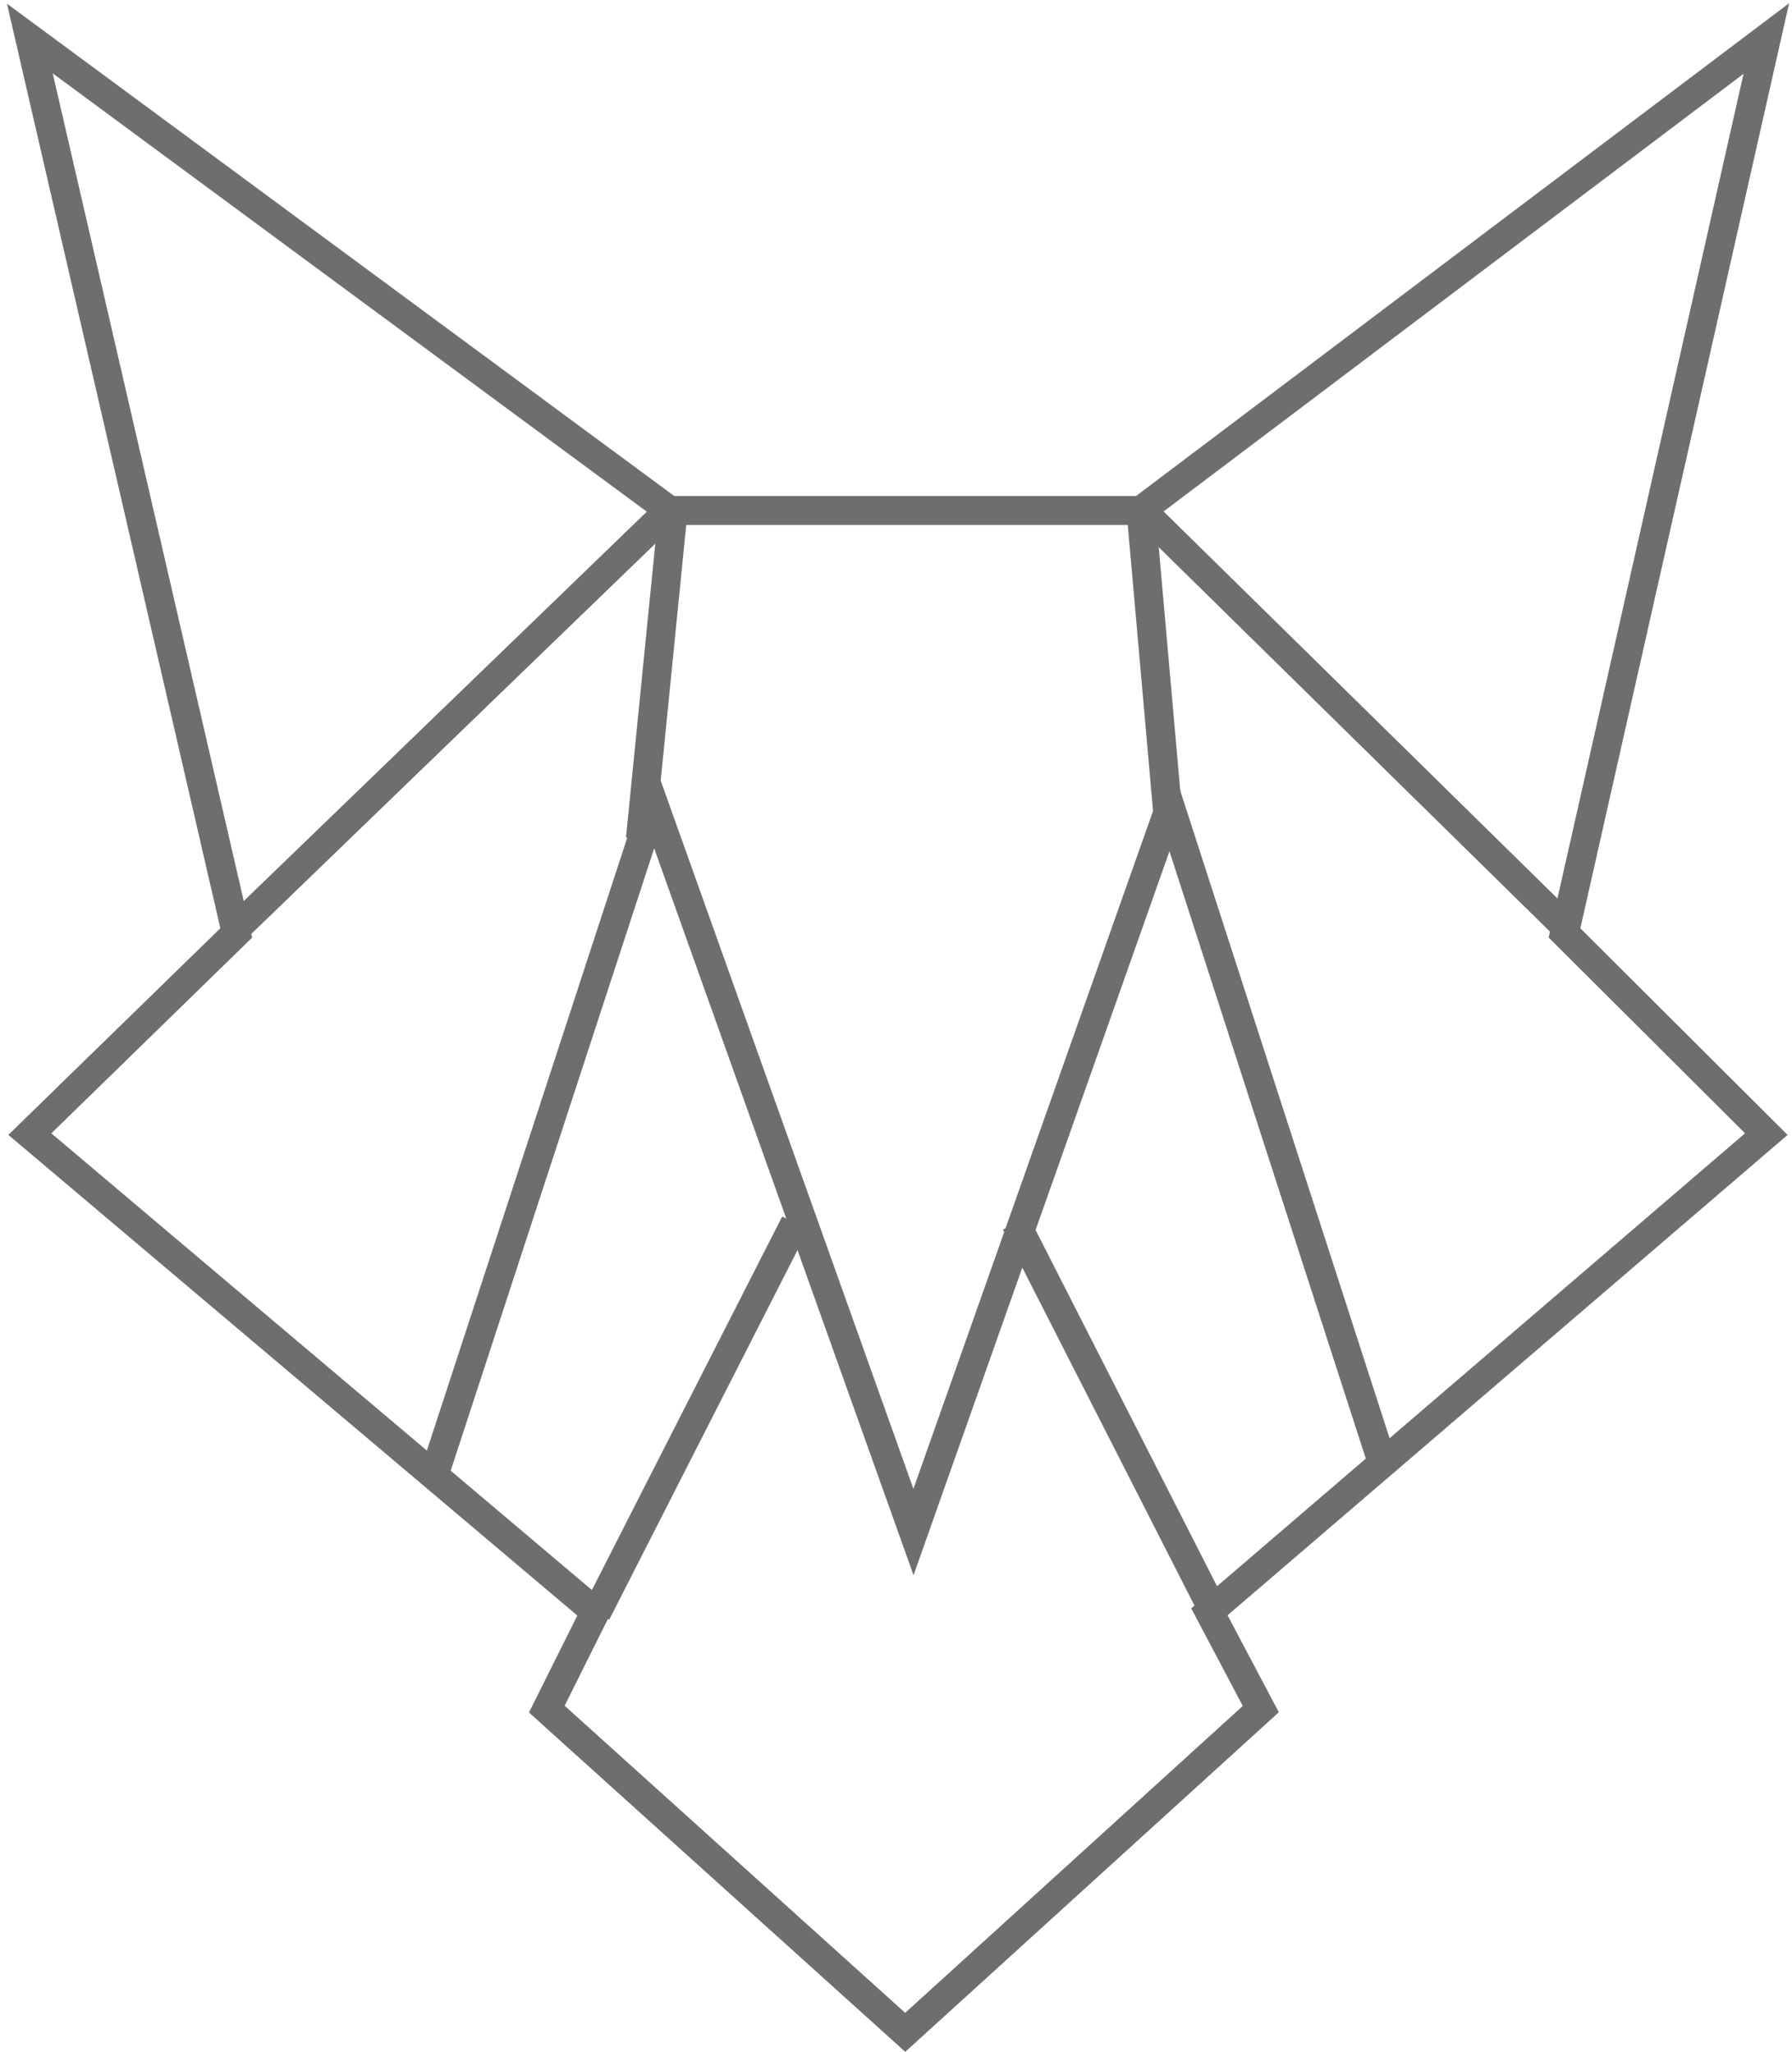 <?xml version="1.0" encoding="UTF-8"?>
<svg width="186px" height="213px" viewBox="0 0 186 213" version="1.1" xmlns="http://www.w3.org/2000/svg" xmlns:xlink="http://www.w3.org/1999/xlink">
    <!-- Generator: Sketch 63 (92445) - https://sketch.com -->
    <title>Soper Fox Logo Thicker</title>
    <desc>Created with Sketch.</desc>
    <g id="Page-1" stroke="none" stroke-width="1" fill="none" fill-rule="evenodd">
        <g id="Logo" transform="translate(-219, -2)" stroke="#6E6E6E" stroke-width="3">
            <g id="Soper-Fox-Logo-Thicker" transform="translate(222, 6)">
                <polygon id="Stroke-1" points="0.098 1.42108547e-14 21.523 92.841 0.098 113.727 58.793 163.316 53.754 173.413 90.957 206.966 127.864 173.413 122.528 163.316 180.334 113.727 159.387 92.841 180.334 1.42108547e-14 115.413 48.995 66.5 48.995"></polygon>
                <line x1="66.88" y1="48.878" x2="63.465" y2="83.085" id="Stroke-3"></line>
                <line x1="115.418" y1="48.878" x2="118.442" y2="83.085" id="Stroke-4"></line>
                <line x1="21.482" y1="92.409" x2="66.541" y2="48.878" id="Path"></line>
                <line x1="159.714" y1="92.409" x2="115.418" y2="48.878" id="Path"></line>
                <polyline id="Stroke-7" points="42.102 148.97 64.838 79.426 91.814 155.034 118.447 79.686 140.621 148.284"></polyline>
                <line x1="58.904" y1="163.435" x2="79.524" y2="122.958" id="Stroke-8"></line>
                <line x1="102.435" y1="122.958" x2="123.055" y2="163.435" id="Stroke-9"></line>
            </g>
        </g>
    </g>
</svg>